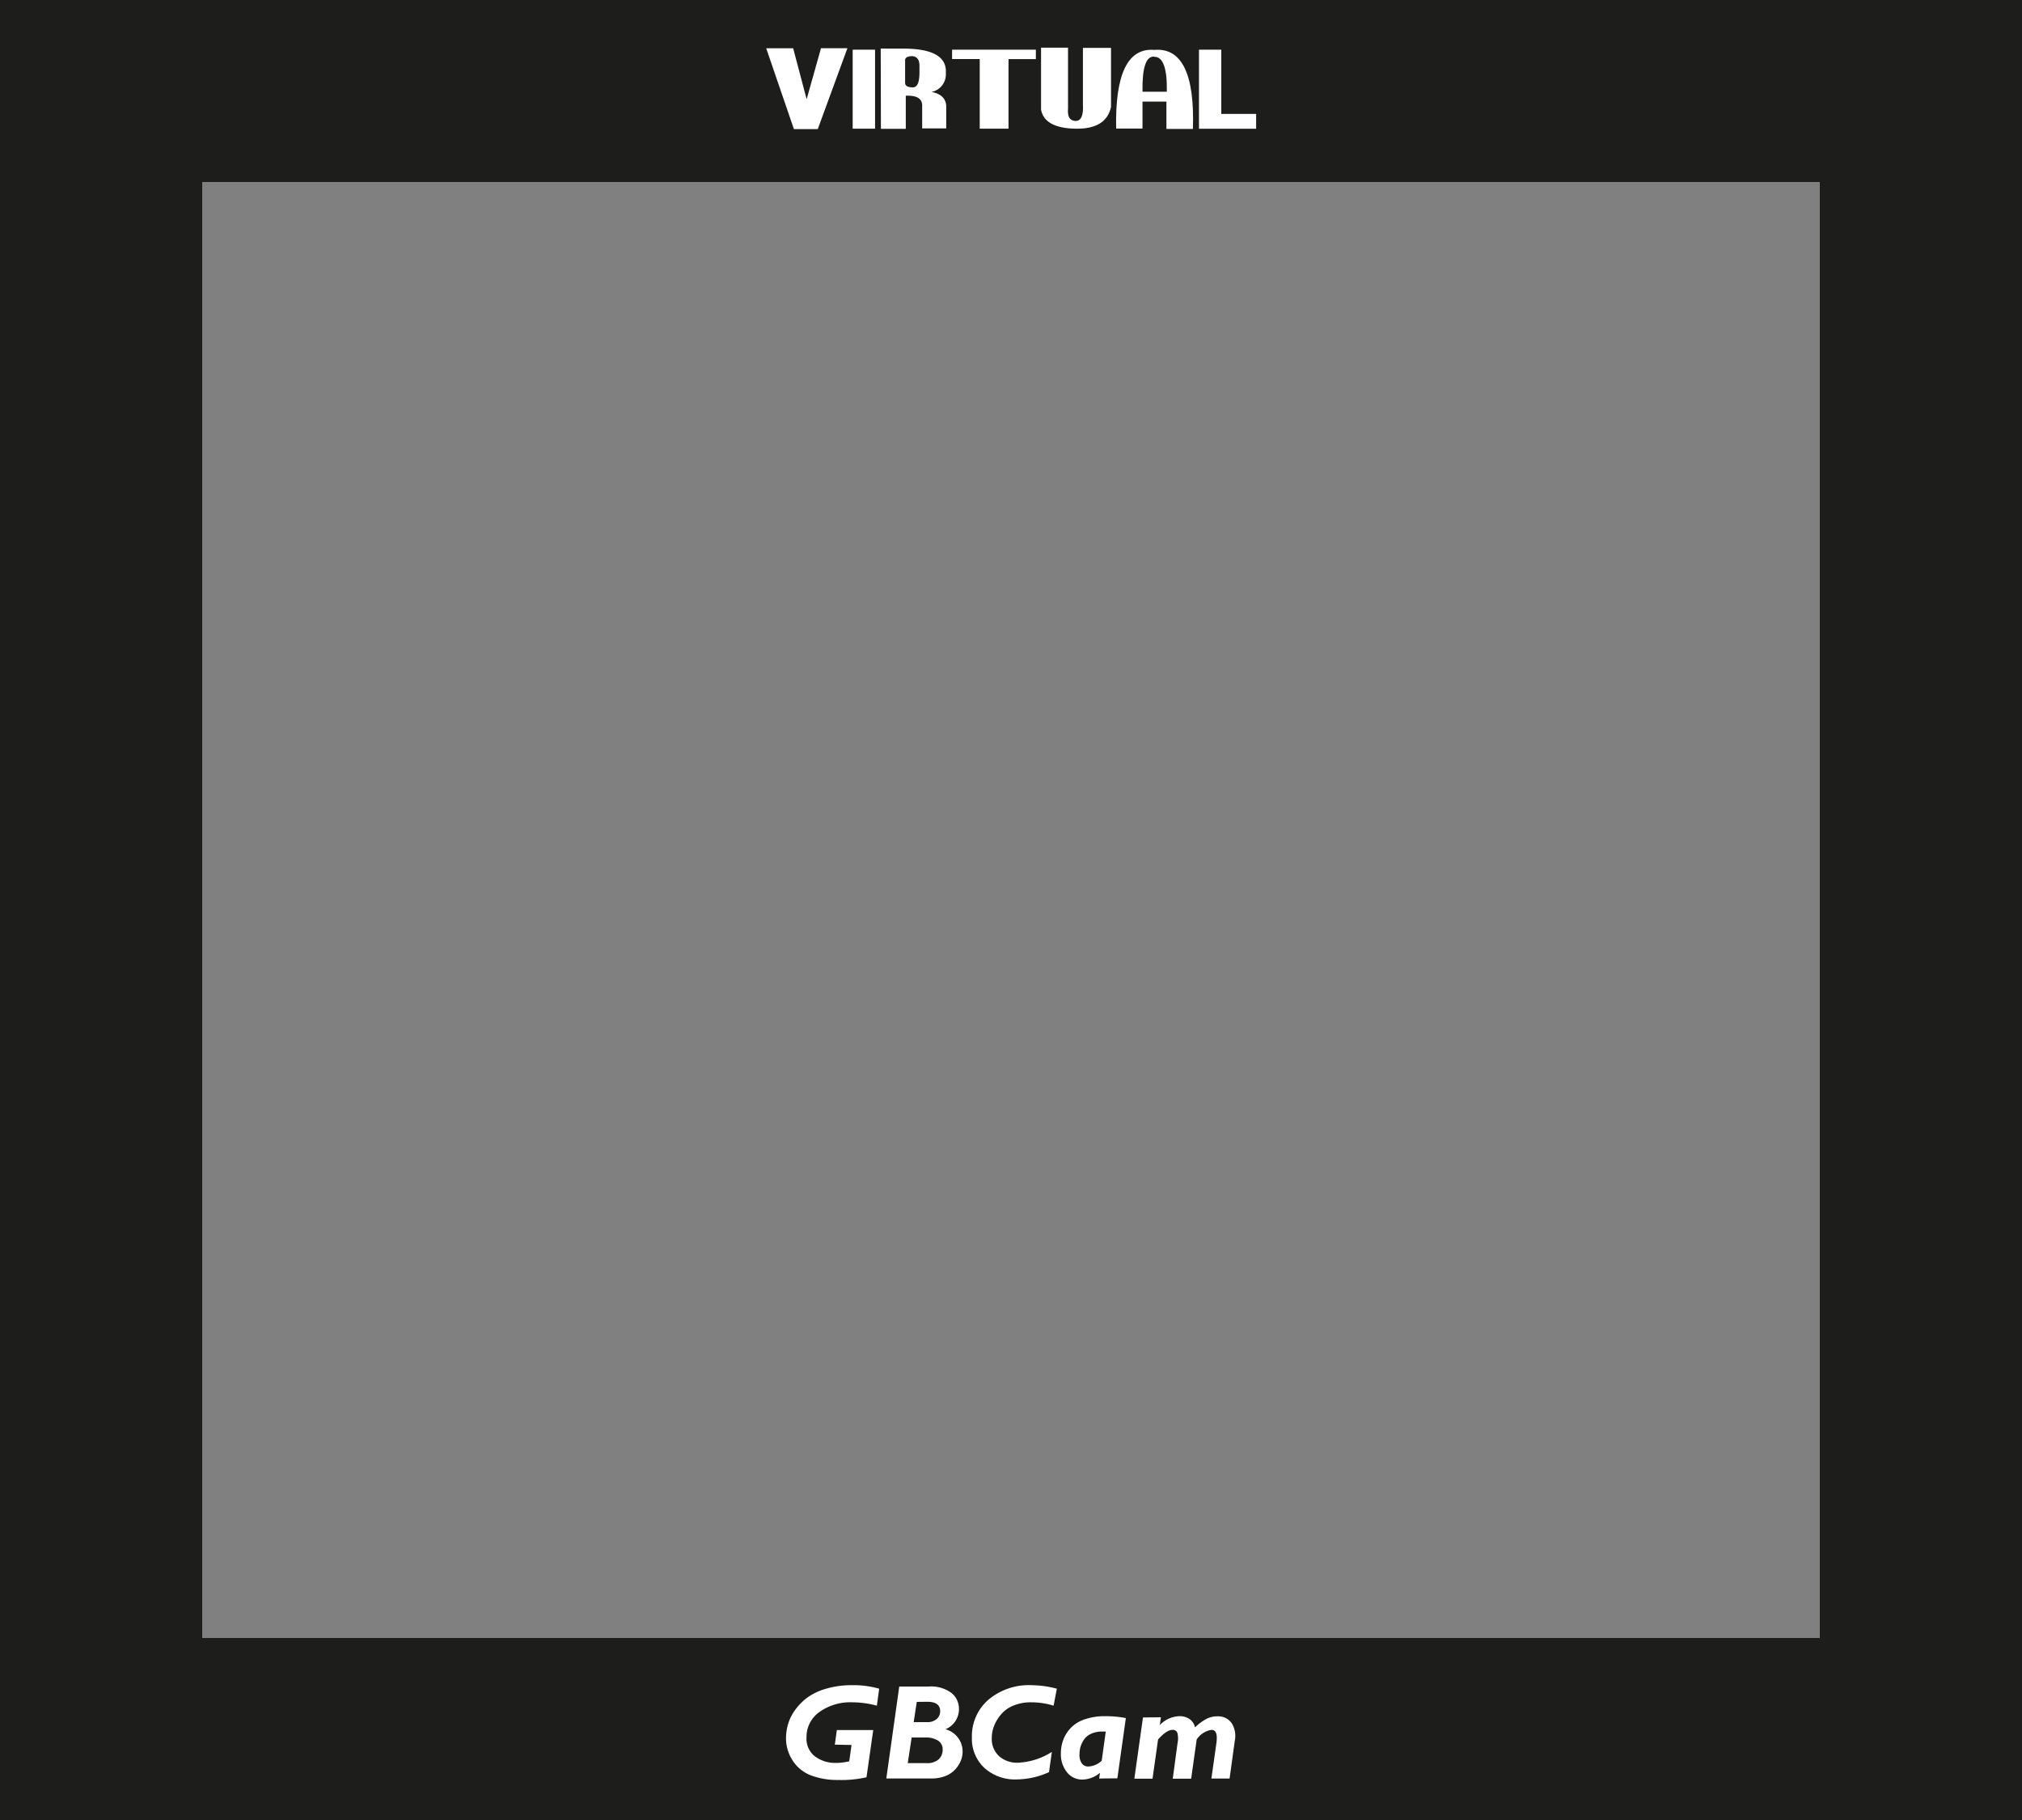 <svg id="Capa_1" data-name="Capa 1" xmlns="http://www.w3.org/2000/svg" viewBox="0 0 300 270">
  <rect x="0" y="0" width="300" height="270" fill="#808080" stroke="none"/>
  <defs>
    <style>
      .cls-1 {
        fill: #1d1d1b;
      }

      .cls-2 {
        fill: #fff;
      }
    </style>
  </defs>
  <path class="cls-1" d="M0,0V270H300V0ZM270,243H30V27H270Z"/>
  <g>
    <path class="cls-2" d="M113.68,7.16h4l2,7.56,2.13-7.57h3.92l-4.4,12h-3.54Z"/>
    <path class="cls-2" d="M126.51,7.37h3.32V19.09h-3.32Z"/>
    <path class="cls-2" d="M130.67,7.21H134q6.61,0,6.33,3.67a2.64,2.64,0,0,1-2.13,2.76c1.36.25,2.09.93,2.19,2l0,3.41h-3.57V15.73q.06-1.63-2.43-1.53v4.91h-3.69Zm4.71,1.12c-.7,0-1.06.21-1.09.55V12.3c0,.44.41.66,1.13.66s1-.79,1-2.28V9.75C136.42,8.88,136.08,8.41,135.38,8.33Z"/>
    <path class="cls-2" d="M145.36,8.76h-4.1V7.37h12.43v1.4h-4.06V19.09h-4.27Z"/>
    <path class="cls-2" d="M159.55,19.09c-3.05-.06-4.75-1-5.09-2.81l0-9.21h4l0,9.05c-.1,1.19.27,1.8,1.11,1.82s1.2-.82,1.1-2.52V7.1h4.17v8.76Q164.12,19.19,159.55,19.09Z"/>
    <path class="cls-2" d="M171.26,7.4q6.13-.51,5.73,11.73h-3.93l0-4.06h-3.55v4H165.6Q165.36,6.93,171.26,7.4Zm0,1c-1.23-.1-1.81,1.63-1.75,5.21h3.61Q173.21,8.39,171.26,8.43Z"/>
    <path class="cls-2" d="M177.89,7.37h3.31V16.9h5.17v2.2l-5.17,0h-3.31Z"/>
  </g>
  <g>
    <path class="cls-2" d="M123.86,258.82l.3-2.16h5.4l-1,7a16.62,16.62,0,0,1-4.24.4,11.1,11.1,0,0,1-3.58-.53,5.85,5.85,0,0,1-2.41-1.44,6.17,6.17,0,0,1-1.29-2,5.94,5.94,0,0,1-.42-2.23,7.5,7.5,0,0,1,.32-2.14,6.94,6.94,0,0,1,1.08-2.11,8.33,8.33,0,0,1,1.86-1.84,9.1,9.1,0,0,1,2.8-1.28,13.43,13.43,0,0,1,3.76-.49,13.81,13.81,0,0,1,4,.52l-.34,2.52a14.08,14.08,0,0,0-3.62-.5,7.88,7.88,0,0,0-4.92,1.45,4.52,4.52,0,0,0-1.9,3.77,3.3,3.3,0,0,0,1.21,2.77,5,5,0,0,0,3.13,1,8.39,8.39,0,0,0,2-.24l.34-2.42Z"/>
    <path class="cls-2" d="M138.18,263.84H131.5l1.92-13.64h4.34a5.09,5.09,0,0,1,3.47,1,3.05,3.05,0,0,1,1.05,2.34,3.23,3.23,0,0,1-2,3,3.42,3.42,0,0,1,2.54,3.34,3.55,3.55,0,0,1-.27,1.33,4.26,4.26,0,0,1-.81,1.27,3.87,3.87,0,0,1-1.48,1A5.68,5.68,0,0,1,138.18,263.84Zm-2.92-6.08-.58,3.8h2.76a2.55,2.55,0,0,0,1.84-.57,1.91,1.91,0,0,0,.58-1.43,1.5,1.5,0,0,0-.71-1.35,3.35,3.35,0,0,0-1.83-.45Zm.76-5.28-.46,3h2A2.07,2.07,0,0,0,139,255a1.51,1.51,0,0,0,.49-1.16c0-.92-.65-1.38-1.94-1.38Z"/>
    <path class="cls-2" d="M156.06,259.9l-.42,3a11.89,11.89,0,0,1-4.8,1.08,6.74,6.74,0,0,1-4.8-1.72,5.89,5.89,0,0,1-1.84-4.52,7.13,7.13,0,0,1,2.48-5.61A9.37,9.37,0,0,1,153.1,250a15.31,15.31,0,0,1,3.7.52l-.48,2.52a11.24,11.24,0,0,0-3.3-.5,6.7,6.7,0,0,0-2.74.52,4.62,4.62,0,0,0-1.82,1.35,6.15,6.15,0,0,0-1,1.7,5.06,5.06,0,0,0-.31,1.73,3.46,3.46,0,0,0,1.05,2.66,4,4,0,0,0,2.85,1A10.24,10.24,0,0,0,156.06,259.9Z"/>
    <path class="cls-2" d="M163.08,263.84l.12-.84a4.14,4.14,0,0,1-2.62,1,2.82,2.82,0,0,1-2.28-1.09,4.25,4.25,0,0,1-.9-2.79,5.73,5.73,0,0,1,.35-2,5.33,5.33,0,0,1,1.09-1.75,5.06,5.06,0,0,1,2.06-1.29,9,9,0,0,1,3.08-.48,15.61,15.61,0,0,1,3.06.28l-1.26,8.94Zm.38-2.64.6-4.32-.25,0-.33,0a3.71,3.71,0,0,0-1.42.26,2.69,2.69,0,0,0-1,.64,3.3,3.3,0,0,0-.56.88,3.45,3.45,0,0,0-.28.89,5.09,5.09,0,0,0-.06.77,2.09,2.09,0,0,0,.35,1.28,1.14,1.14,0,0,0,1,.46A3.05,3.05,0,0,0,163.46,261.2Z"/>
    <path class="cls-2" d="M172.24,254.76l-.16,1.16,0,0A4.15,4.15,0,0,1,175,254.6a2.54,2.54,0,0,1,1.51.44,2,2,0,0,1,.79,1.22A7.69,7.69,0,0,1,179,255a3.51,3.51,0,0,1,1.59-.38,2.44,2.44,0,0,1,2.14,1,3.52,3.52,0,0,1,.48,2.59l-.78,5.64h-2.7l.74-5.22c.19-1.35-.05-2-.72-2a3.24,3.24,0,0,0-2.2,1.42l-.82,5.82H174l.7-5.2a3.57,3.57,0,0,0,0-1.55.71.71,0,0,0-.74-.49c-.57,0-1.29.47-2.14,1.42l-.82,5.82h-2.7l1.28-9.08Z"/>
  </g>
</svg>

